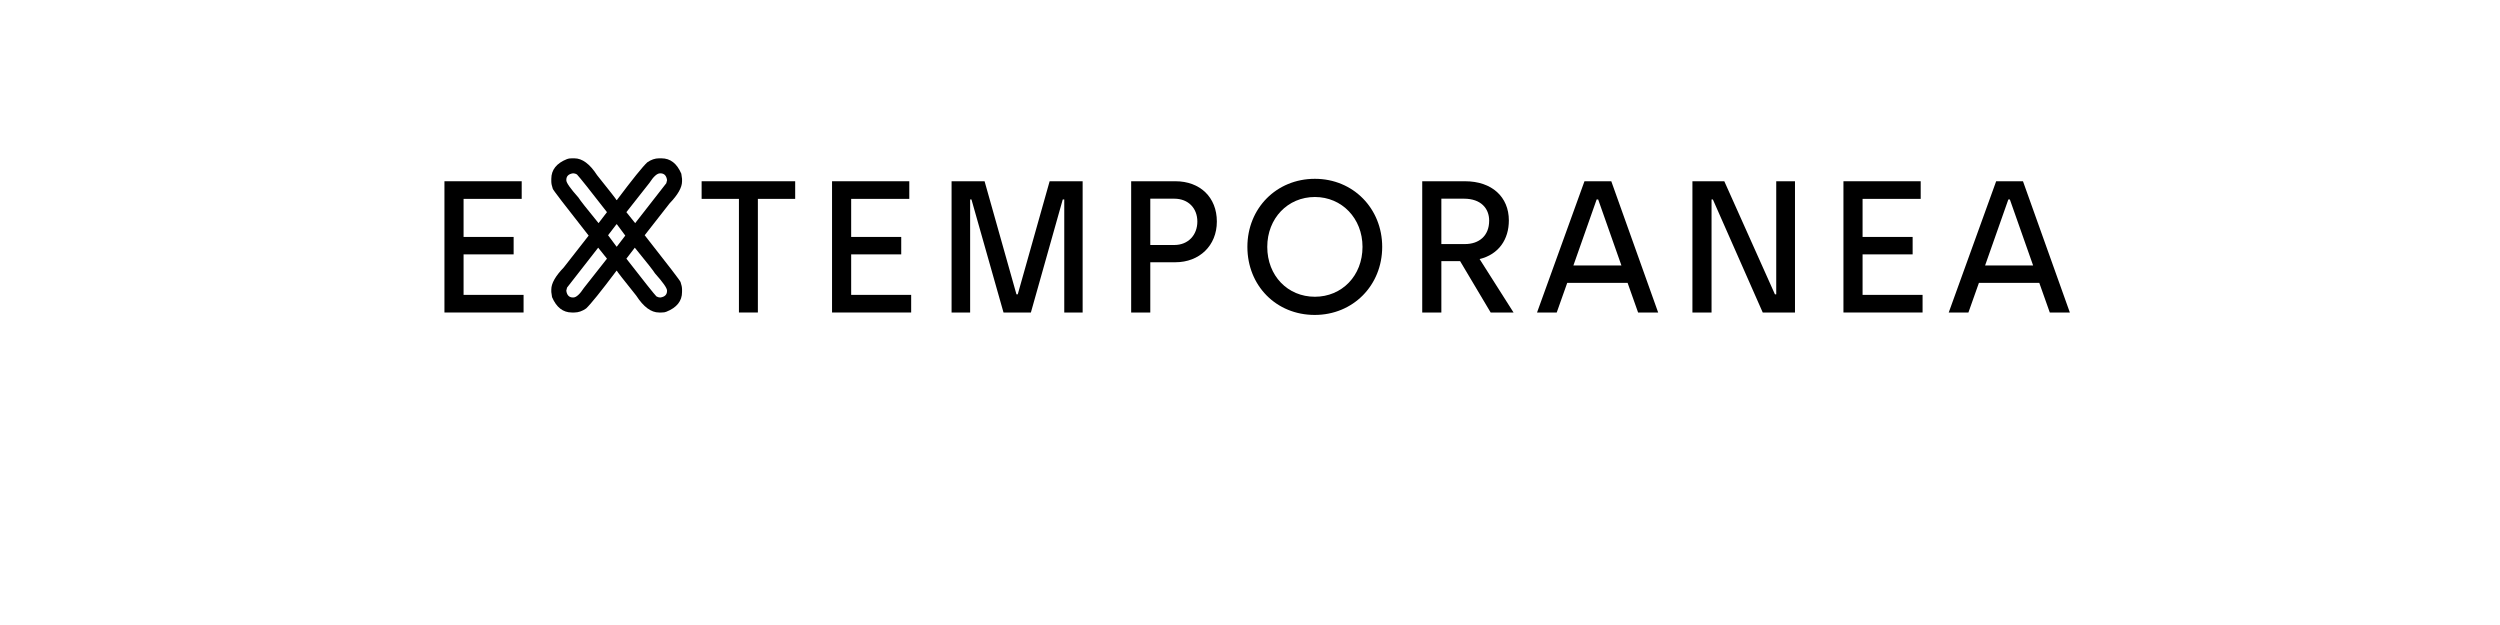 <?xml version="1.0" encoding="UTF-8" standalone="no"?>
<svg
   xmlns:dc="http://purl.org/dc/elements/1.1/"
   xmlns:cc="http://creativecommons.org/ns#"
   xmlns:rdf="http://www.w3.org/1999/02/22-rdf-syntax-ns#"
   xmlns:svg="http://www.w3.org/2000/svg"
   xmlns="http://www.w3.org/2000/svg"
   id="svg16"
   width="800px"
   version="1.1"
   height="200px">
  <defs
     id="defs4">
    <style
       id="style2"
       type="text/css"><![CDATA[    
     @font-face {font-family:Archia Medium;
     src: url('/Users/francesco/Repos/write-logos/src/fonts/Fonts_E_TEMPORANEA/Archia-Medium.otf');}
     @font-face {font-family:Bamboo shoot;
     src: url('/Users/francesco/Repos/write-logos/src/fonts/Fonts_X/bambooshoot.ttf');}
     ]]></style>
  </defs>
  <g
     id="g14"
     style="font-size:60px">
    <g
       style="text-anchor:middle"
       id="text12"
       aria-label="EXTEMPORANEA">
      <path
         id="path22"
         style="font-family:'Archia Medium';letter-spacing:0.075em"
         d="m 142.223,100 h 25.32 v -5.64 h -19.2 V 81.4 h 16.02 v -5.58 h -16.02 V 63.64 h 18.6 V 58 h -24.72 z" />
      <path
         id="path24"
         style="font-family:'Bamboo shoot';letter-spacing:0.05em"
         d="m 182.98,50.664 h 0.82 q 3.779,0 7.266,5.391 6.182,7.705 6.211,7.969 h 0.117 q 7.529,-10.02 9.727,-12.07 1.846,-1.289 3.75,-1.289 h 0.82 q 4.219,0 6.328,4.922 l 0.234,1.641 v 0.82 q 0,2.9 -3.984,7.031 l -7.969,10.195 q 11.484,14.59 11.484,15 0.469,1.348 0.469,2.344 V 93.438 q 0,4.336 -5.039,6.328 Q 212.688,100 211.691,100 h -0.82 q -3.779,0 -7.266,-5.391 -6.182,-7.705 -6.211,-7.969 h -0.117 Q 189.748,96.66 187.551,98.711 185.705,100 183.801,100 h -0.82 q -4.219,0 -6.328,-4.922 L 176.418,93.438 v -0.82 q 0,-2.9 3.984,-7.031 l 7.969,-10.195 q -11.484,-14.59 -11.484,-15 -0.469,-1.348 -0.469,-2.344 v -0.82 q 0,-4.336 5.039,-6.328 0.527,-0.234 1.523,-0.234 z m -1.758,6.914 v 0.117 q 0,1.172 3.867,5.508 0.645,1.113 6.445,8.203 l 2.695,-3.516 q -8.115,-10.459 -9.609,-12.07 -0.586,-0.352 -1.172,-0.352 h -0.117 q -2.109,0.322 -2.109,2.109 z m 19.219,10.312 2.812,3.516 9.961,-12.773 0.234,-0.938 v -0.117 q -0.322,-2.109 -2.109,-2.109 h -0.117 q -1.436,0 -3.398,3.047 z m -3.164,3.867 -2.695,3.516 2.695,3.633 h 0.117 l 2.695,-3.516 -2.695,-3.633 z m -5.859,7.5 -9.961,12.773 -0.234,0.938 v 0.117 q 0.322,2.109 2.109,2.109 h 0.117 q 1.406,0 3.398,-3.047 l 7.383,-9.375 z m 11.719,0 -2.695,3.516 q 8.584,11.045 9.609,12.07 0.615,0.352 1.172,0.352 h 0.117 q 2.109,-0.322 2.109,-2.109 V 92.969 q 0,-1.172 -3.867,-5.508 -0.645,-1.113 -6.445,-8.203 z" />
      <path
         id="path26"
         style="font-family:'Archia Medium';letter-spacing:0.075em"
         d="m 236.459,100 h 6.06 V 63.64 h 11.94 V 58 h -29.94 v 5.64 h 11.94 z" />
      <path
         id="path28"
         style="font-family:'Archia Medium';letter-spacing:0.075em"
         d="m 266.254,100 h 25.32 v -5.64 h -19.2 V 81.4 h 16.02 V 75.82 H 272.374 V 63.64 h 18.6 V 58 h -24.72 z" />
      <path
         id="path30"
         style="font-family:'Archia Medium';letter-spacing:0.075em"
         d="m 304.504,100 h 5.94 V 63.82 h 0.42 l 10.26,36.18 h 8.76 l 10.2,-36.18 h 0.48 V 100 h 5.88 V 58 h -10.56 l -10.2,36.18 h -0.42 l -10.2,-36.18 h -10.56 z" />
      <path
         id="path32"
         style="font-family:'Archia Medium';letter-spacing:0.075em"
         d="m 361.973,100 h 6.12 V 83.92 h 8.04 c 7.62,0 13.26,-5.28 13.26,-13.02 0,-7.8 -5.4,-12.9 -13.26,-12.9 h -14.16 z m 6.12,-21.6 V 63.58 h 7.68 c 4.5,0 7.38,3.06 7.38,7.32 0,4.26 -2.88,7.5 -7.38,7.5 z" />
      <path
         id="path34"
         style="font-family:'Archia Medium';letter-spacing:0.075em"
         d="m 420.704,100.78 c 12.3,0 21.6,-9.48 21.6,-21.78 0,-12.24 -9.24,-21.78 -21.54,-21.78 -12.3,0 -21.6,9.42 -21.6,21.78 0,12.42 9.24,21.78 21.54,21.78 z m 0.06,-5.82 c -8.7,0 -15.24,-6.72 -15.24,-15.96 0,-9.12 6.54,-15.96 15.24,-15.96 8.64,0 15.24,6.84 15.24,15.96 0,9.24 -6.6,15.96 -15.24,15.96 z" />
      <path
         id="path36"
         style="font-family:'Archia Medium';letter-spacing:0.075em"
         d="m 455.114,100 h 6.12 V 83.56 h 6 l 9.78,16.44 h 7.32 l -10.86,-17.1 c 6.12,-1.5 9.36,-6.3 9.36,-12.36 0,-7.5 -5.4,-12.54 -14.04,-12.54 h -13.68 z m 6.12,-21.9 V 63.58 h 7.26 c 5.4,0 8.04,3.12 8.04,7.02 0,4.92 -3.3,7.5 -7.74,7.5 z" />
      <path
         id="path38"
         style="font-family:'Archia Medium';letter-spacing:0.075em"
         d="m 491.851,100 h 6.3 l 3.36,-9.48 h 19.32 l 3.36,9.48 h 6.42 l -15,-42 h -8.58 z m 11.64,-15.06 7.44,-21.12 h 0.48 l 7.44,21.12 z" />
      <path
         id="path40"
         style="font-family:'Archia Medium';letter-spacing:0.075em"
         d="m 541.575,100 h 6.12 V 63.82 h 0.42 l 15.96,36.18 h 10.32 V 58 h -6 v 36.18 h -0.42 l -16.2,-36.18 h -10.2 z" />
      <path
         id="path42"
         style="font-family:'Archia Medium';letter-spacing:0.075em"
         d="m 589.903,100 h 25.32 v -5.64 h -19.2 V 81.4 h 16.02 v -5.58 h -16.02 V 63.64 h 18.6 V 58 h -24.72 z" />
      <path
         id="path44"
         style="font-family:'Archia Medium';letter-spacing:0.075em"
         d="m 623.593,100 h 6.3 l 3.36,-9.48 h 19.32 l 3.36,9.48 h 6.42 l -15,-42 h -8.58 z m 11.64,-15.06 7.44,-21.12 h 0.48 l 7.44,21.12 z" />
    </g>
  </g>
</svg>
